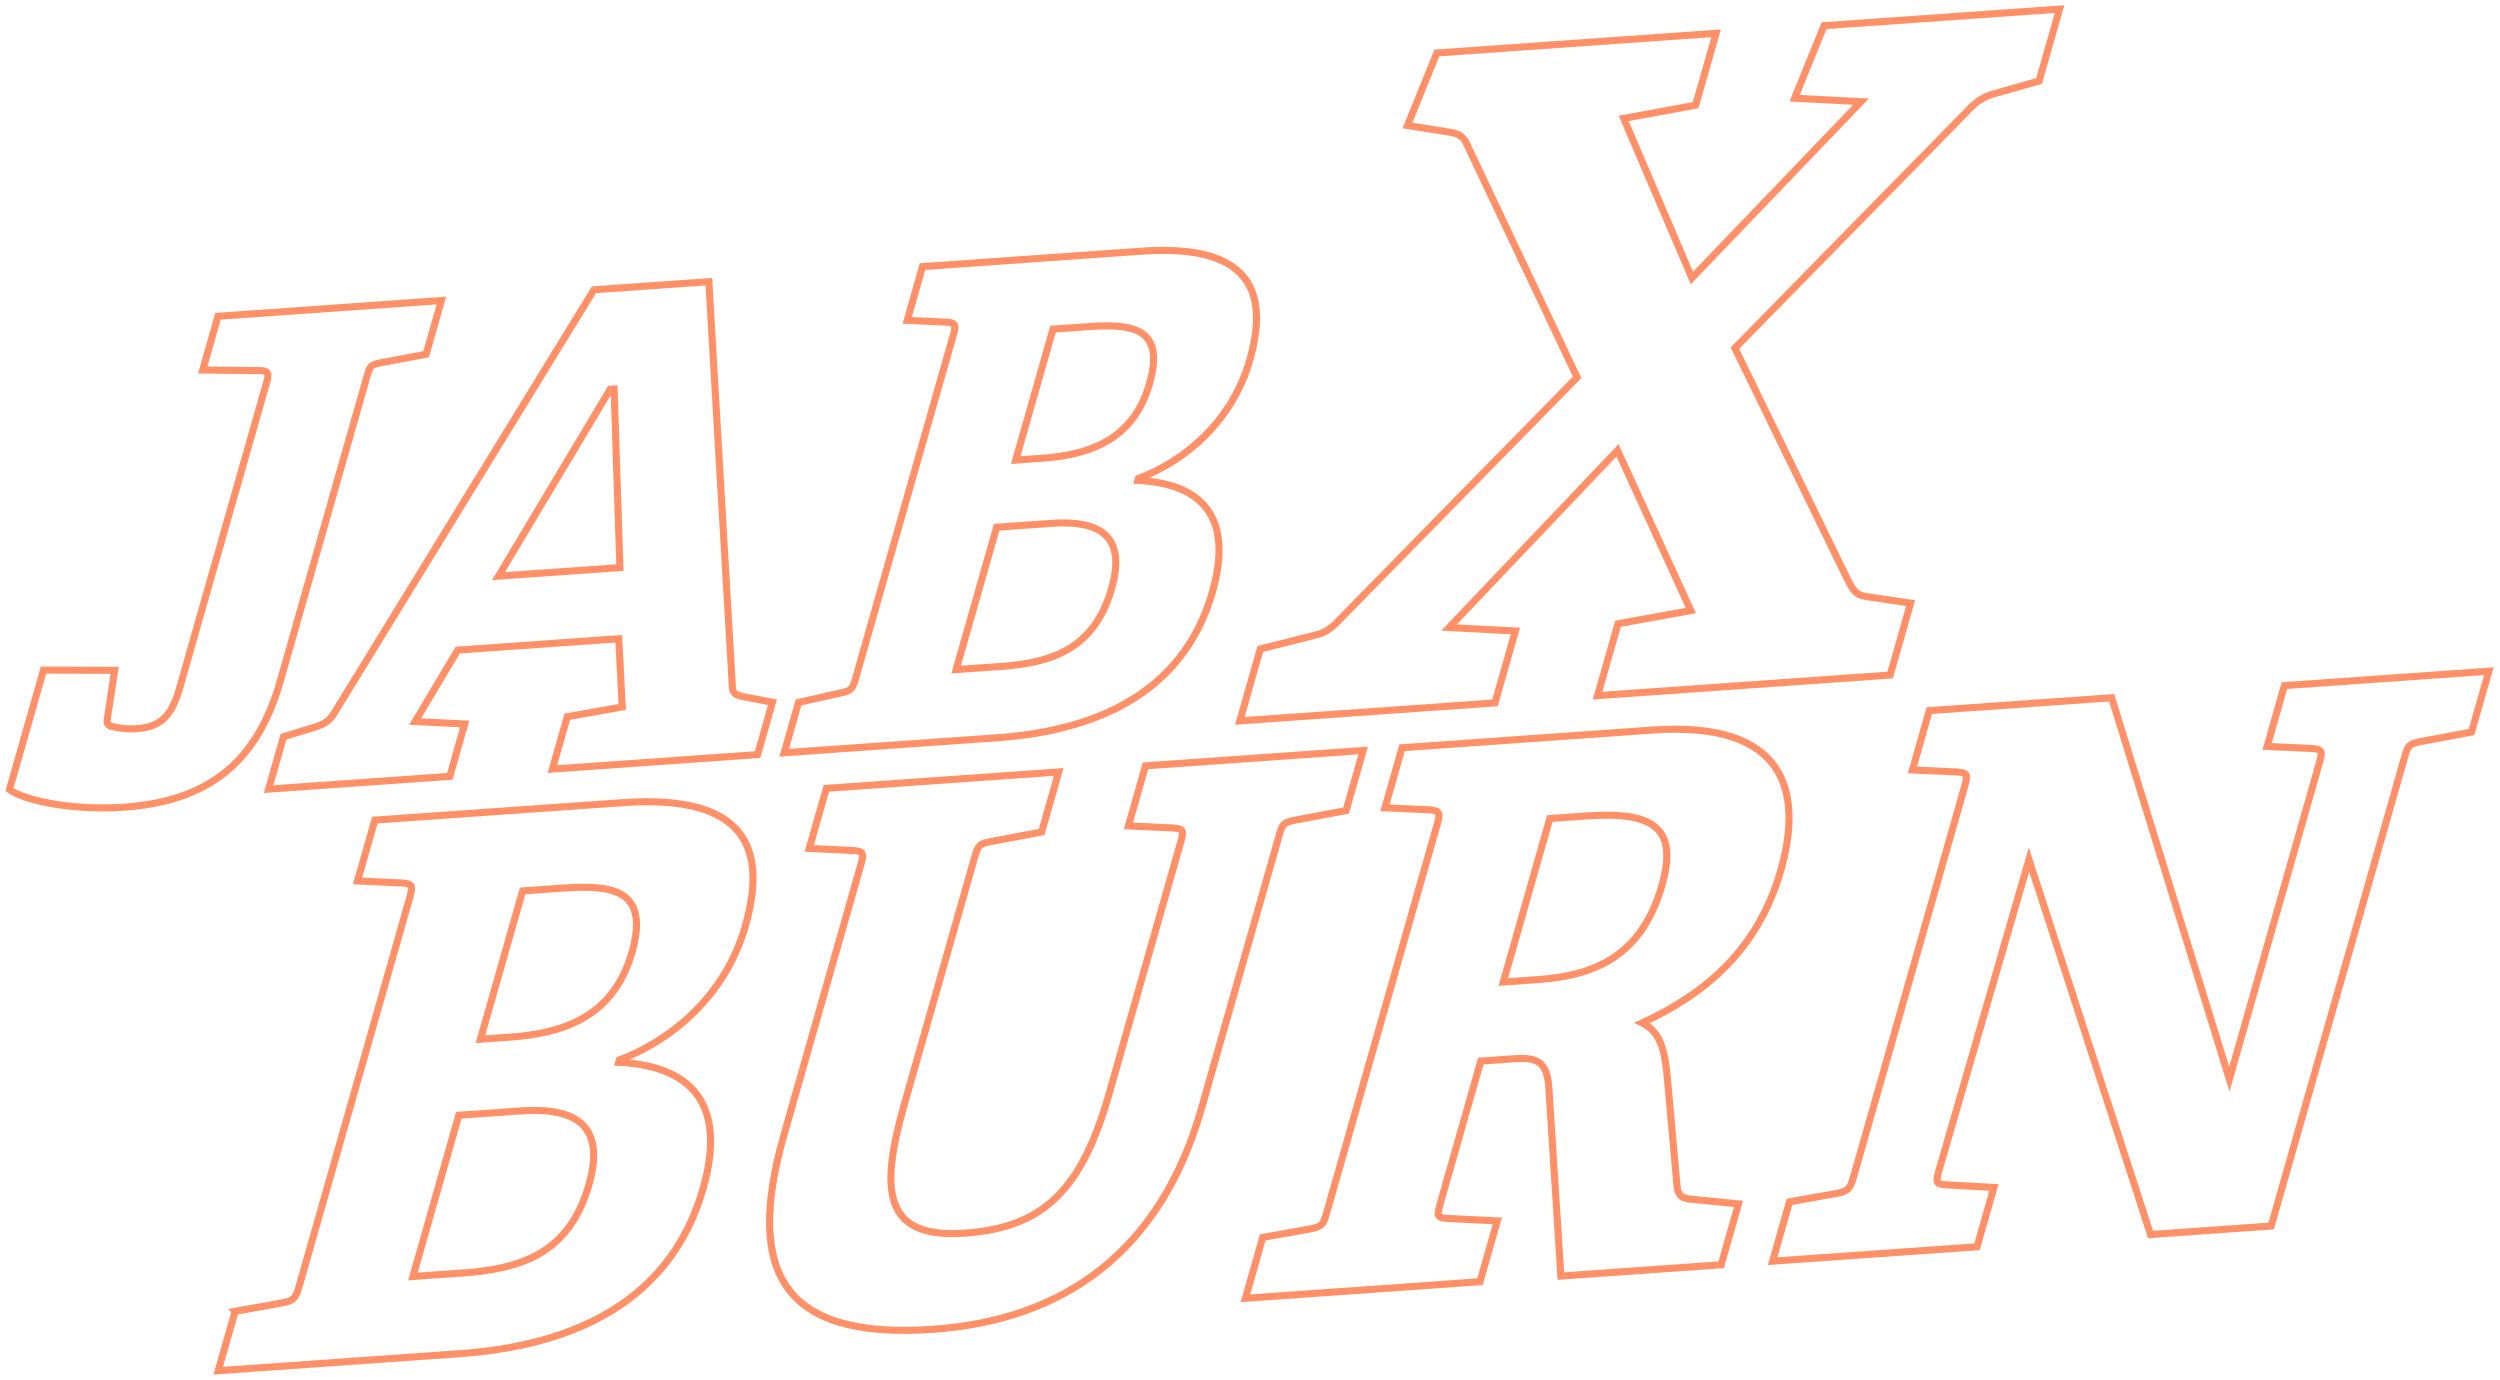<svg xmlns="http://www.w3.org/2000/svg" xmlns:xlink="http://www.w3.org/1999/xlink" width="1762.78" height="972.906" viewBox="0 0 1762.78 972.906">
  <defs>
    <clipPath id="clip-path">
      <rect id="Rectangle_30" data-name="Rectangle 30" width="1762.78" height="972.906" fill="none" stroke="#707070" stroke-width="5"/>
    </clipPath>
  </defs>
  <g id="Group_56" data-name="Group 56" clip-path="url(#clip-path)">
    <path id="Path_267" data-name="Path 267" d="M25.191,918.809,13.277,960.643l170.06-11.982c81.4-5.734,149.327-37.315,171.9-116.685,15.251-53.607-2.457-86-59.58-88.807l.452-1.611c34.664-12.964,74.38-43.6,88.878-94.553,15.1-53.081,2.109-93.152-86.548-86.9L123.722,572.41l-12.2,42.9,31.592,1.448c6.954.561,7.533,2.091,5.25,10.137L70.25,901.419c-2.295,8.047-3.778,9.729-11.346,11.317l-33.736,6.049Zm161.148-27.119-35.776,2.523L182.92,780.542l43.541-3.072c35.266-2.476,60.936,7.264,48.269,51.773C261.449,875.889,229.891,888.631,186.339,891.691ZM218.9,725.452l-20.745,1.46L227.91,622.35l28.521-2.009c35.764-2.523,61.052,1.471,48.536,45.443-12.98,45.583-48.756,57.04-86.085,59.668Zm472.98-137.368-50.506,177.5c-19.215,67.551-46.09,94.144-101.568,98.057-56.521,3.983-60.53-28.321-42.984-89.975l49.892-175.337c2.295-8.047,3.118-9.156,11.2-10.768l35.961-6.739,12.053-42.36L442.09,550l-12.064,42.359,31.082,1.5c7.475.526,7.533,2.1,5.25,10.137L412.2,794.346C383.669,894.61,414.311,938.7,517.478,931.423c91.253-6.435,160.117-53.852,189.113-155.739L761.362,583.19c2.295-8.035,3.106-9.145,11.2-10.768l35.961-6.727,12.053-42.36-153.465,10.8L655.054,576.5l31.592,1.448c7.475.537,7.533,2.1,5.25,10.138ZM951.622,762.626,960,893.921l113.018-7.965,12.215-42.9-30.619-3.1c-7.463-.526-11.832-1.261-12.655-9.1l-6.7-74.675c-1.889-21.933-4.972-34.324-17.871-40.771,45.627-21.081,82.028-52.555,97.732-107.774,15.865-55.778,3.036-105.309-90.292-98.734L848.026,521.373l-12.053,42.36,31.592,1.436c6.965.572,7.533,2.1,5.25,10.149L794.866,849.308c-2.295,8.047-3.268,9.694-11.358,11.317l-33.736,6.05-12.2,42.9L902.97,897.9l12.2-42.9L880.1,853.279c-7.463-.537-7.672-1.565-5.25-10.137l28.683-100.813,24.372-1.717c17.616-1.25,22.692,4.181,23.711,21.968Zm-8.367-77.712-23.863,1.694,32.809-115.3,25.914-1.822c46.148-3.247,64.934,7.51,53.195,48.795C1016.36,670.829,980.583,682.286,943.255,684.914Zm346.8-84.614L1375.8,864.619l85.031-5.991L1554.97,527.8c2.294-8.035,3.105-9.145,11.195-10.756l35.962-6.739,12.2-42.9-144.135,10.161-12.215,42.9,31.6,1.436c7.464.526,7.521,2.1,5.25,10.149L1431.359,755.1l-83-268.967L1219.774,495.2l-11.9,41.834,31.592,1.437c7.464.537,7.521,2.1,5.25,10.149l-78.424,275.6c-2.295,8.047-3.79,9.729-11.346,11.317l-33.748,6.05-11.9,41.823,144.136-10.149,11.913-41.834-33.516-1.834c-7.463-.526-7.683-1.565-5.249-10.149ZM998.037,441.839l-12.18,42.815,206.323-14.54,14.417-50.7-31.928-4.753c-6.548-.806-9.017-5.092-12.2-11.235l-79.757-163.821L1245.084,74.022c6.247-6.809,11.137-10.978,19.238-13.454l32.867-9.32,14.429-50.7L1145.556,12.263l-20.722,51.131,46.775,2.441L1052.4,190.157,1004.283,77.63l50.726-9.308,14.429-50.7L872.549,31.5l-20.71,51.131L882.5,87.476c6.988,1.413,9.4,3.807,11.948,10L971.44,260.208,806.432,428.525c-7.058,7.509-11.311,11.632-19.876,13.5l-38.511,9.717-14.428,50.7,179.9-12.683,14.417-50.7-46.774-2.429L999.926,311.689l51.7,112.936-51.352,9.343Z" transform="translate(140.593 5.86)" fill="none" stroke="#ff9068" stroke-width="5"/>
    <path id="Path_268" data-name="Path 268" d="M181.844,108.323,120.676,323.286c-5.656,19.889-13.3,27.843-30.248,29.046a55.445,55.445,0,0,1-17.5-1.565c-2.944-.7-3.906-2.032-3.291-5.793l5.111-33.764-50.193-.164L.577,395.311c10.4,7.615,44.2,14.972,80.835,12.38,60.89-4.274,94.209-33.087,110.109-88.935l61.307-215.419c1.877-6.634,2.608-7.6,9.747-9.051l31.754-5.933,10.778-37.875L147.6,61.572,136.82,99.459l40.273.409c5.829.058,6.652,1.857,4.775,8.479ZM393.892,343.911l-10.5,36.941,144.68-10.207,10.5-36.941L519,329.978c-5.088-1.016-8.483-1.717-8.715-7.253L493.722,37.175l-81.044,5.7L229.418,341.611c-3.454,5.793-8.1,7.988-14,9.8l-21.626,6.622-10.5,36.941,127.76-9,10.5-36.941-34.965-1.705,30.039-50.372,113.551-8.012,2.48,48.082-33.725,6Zm30.26-230.847,2.747-.21L431,238.777,345.368,244.8l78.76-131.739Zm132.79,220.768-10.094,35.5L697.02,358.755c71.876-5.069,131.862-32.946,151.8-103.02,13.478-47.358-2.167-75.948-52.615-78.413l.417-1.413c30.619-11.434,65.688-38.506,78.482-83.493,13.339-46.868,1.877-82.243-76.431-76.731L644.359,26.558,633.592,64.422l27.9,1.3c6.142.479,6.652,1.845,4.624,8.934L597.144,317.073c-2.016,7.113-3.326,8.584-10.013,9.986Zm142.733-25.367-31.592,2.207,28.556-100.357,38.465-2.721c31.14-2.184,53.82,6.412,42.625,45.723C766,294.5,738.127,305.744,699.674,308.466Zm28.741-146.793-18.323,1.3,26.273-92.346,25.183-1.764c31.592-2.231,53.925,1.308,42.88,40.117C792.979,149.234,761.387,159.337,728.416,161.673Z" transform="translate(6.11 161.448)" fill="none" stroke="#ff9068" stroke-width="5"/>
  </g>
</svg>
